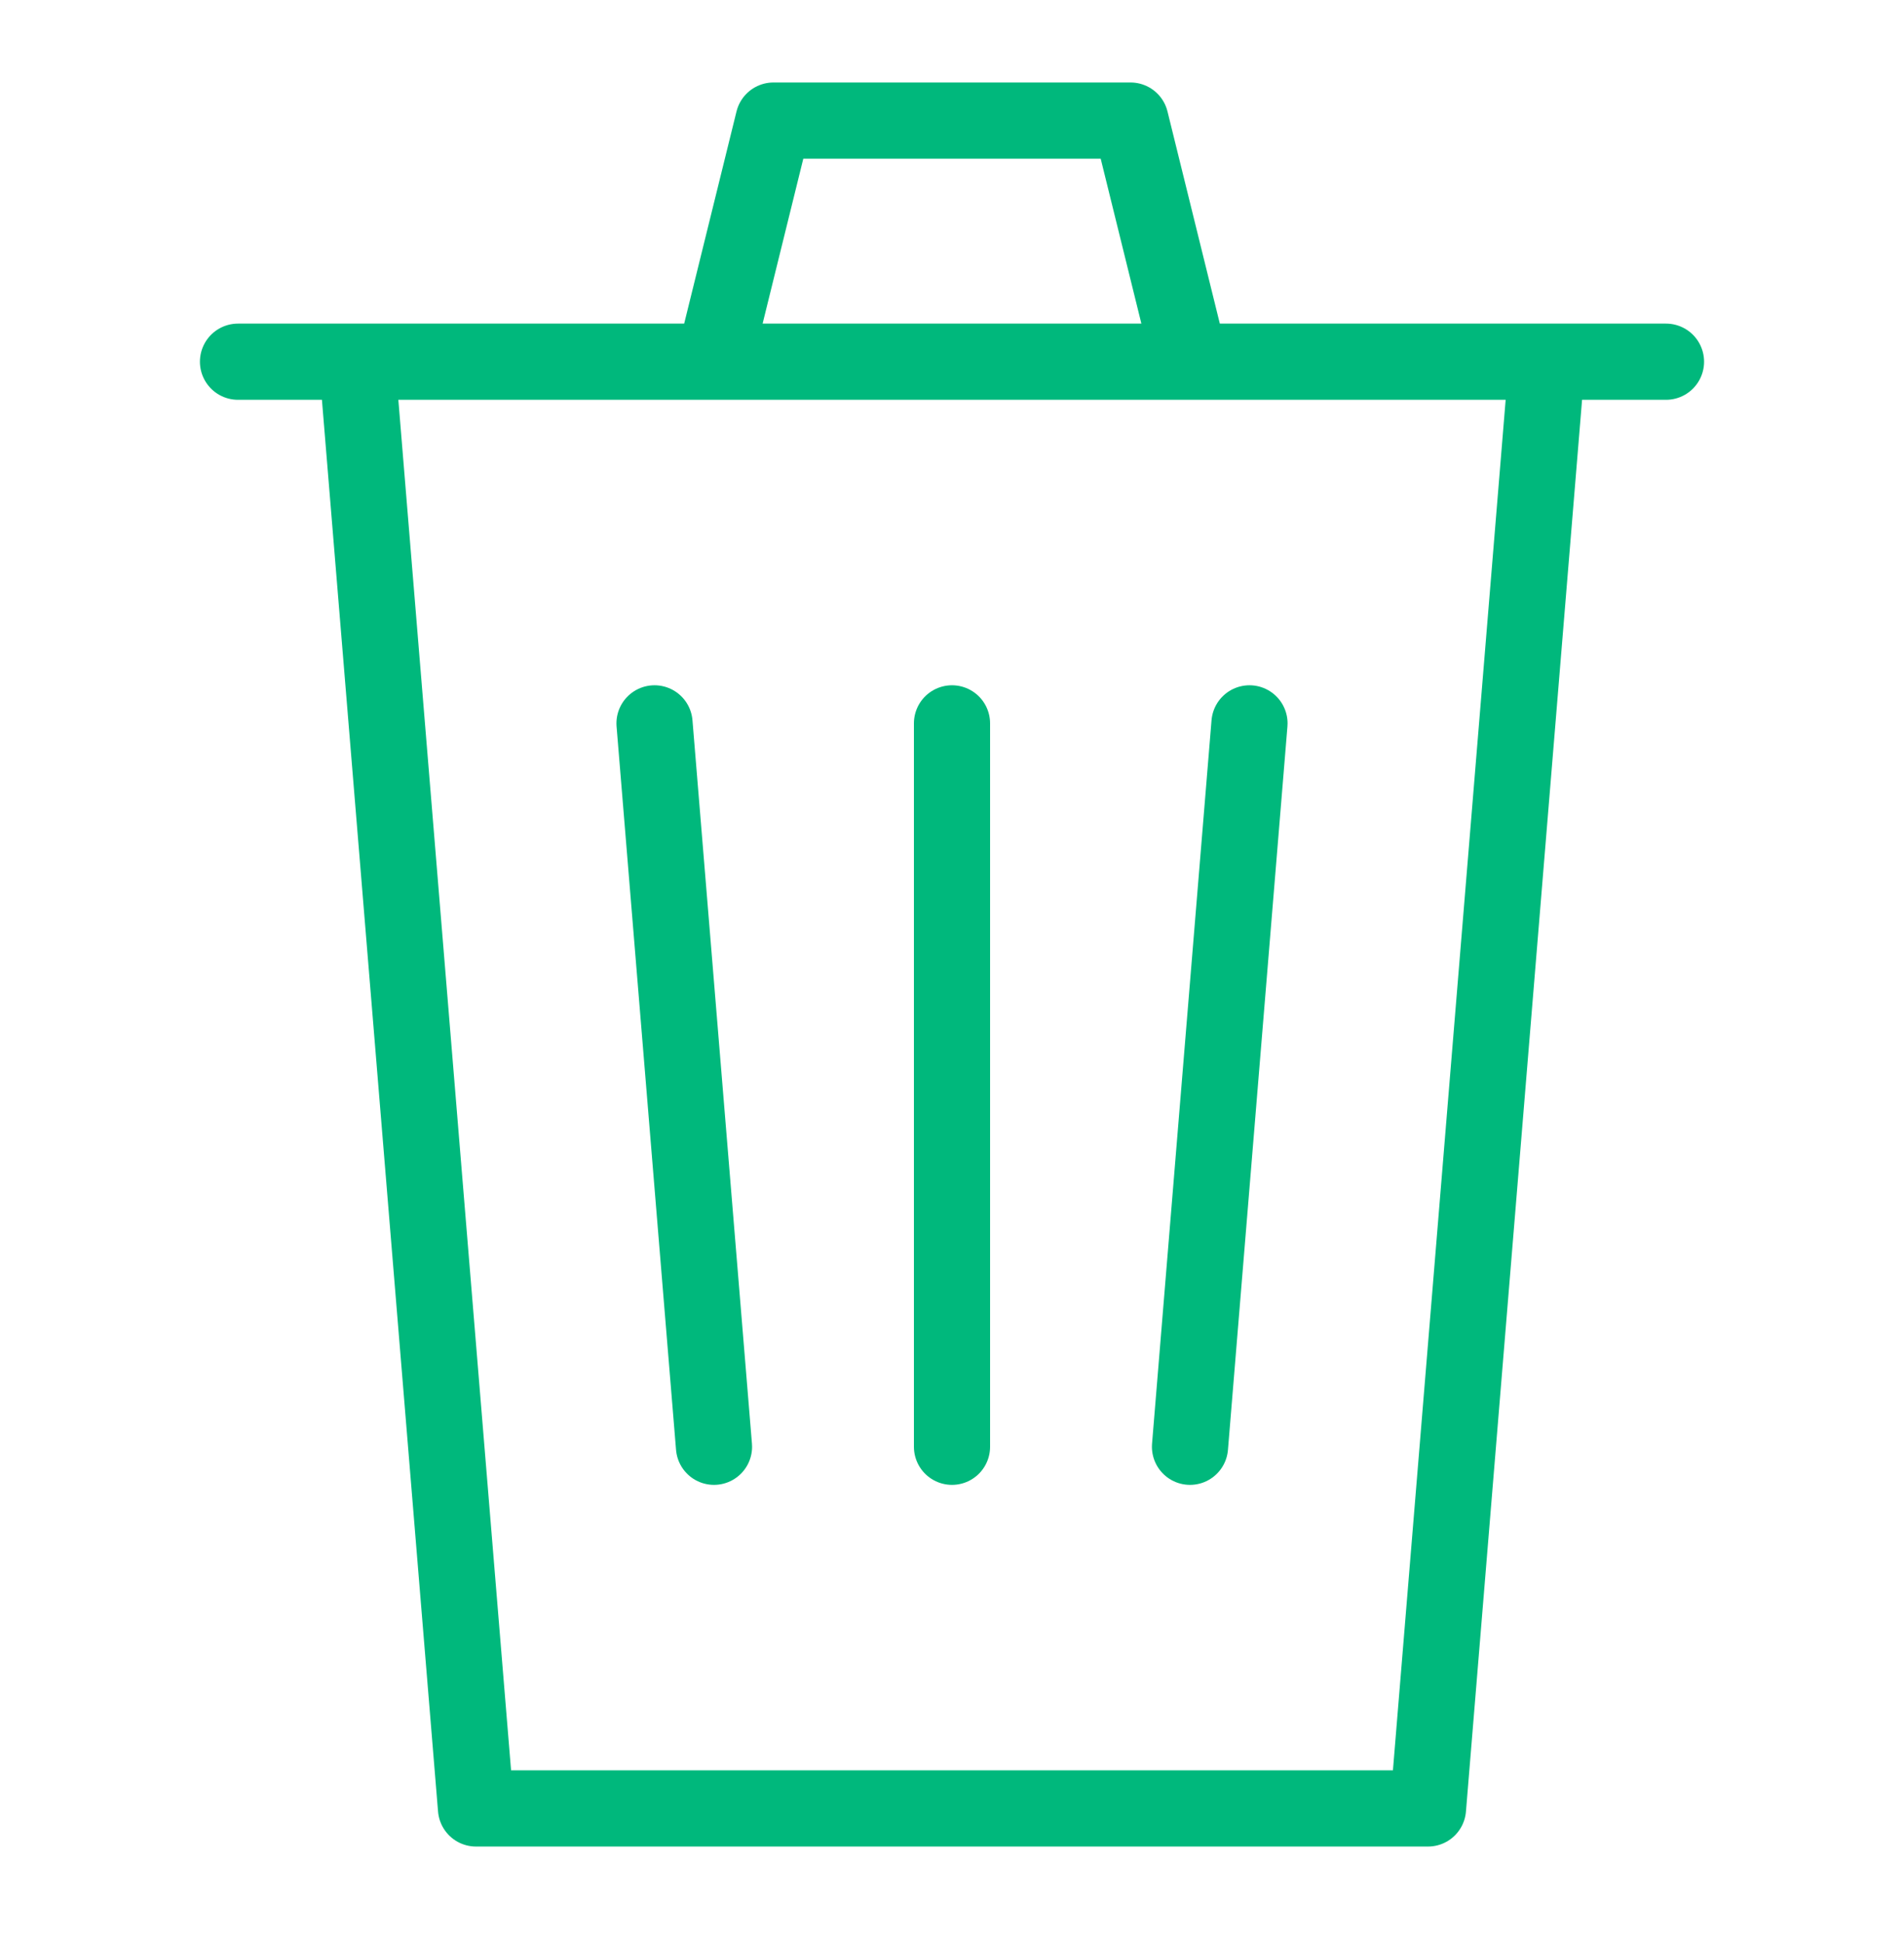 <svg width="50" height="51" viewBox="0 0 50 51" fill="none" xmlns="http://www.w3.org/2000/svg">
<path d="M18.75 9.494L20.312 3.165H29.688L31.25 9.494M43.75 9.494H9.375L12.5 47.468H37.5L40.625 9.494H6.25H43.75ZM25 18.987V37.975V18.987ZM32.812 18.987L31.25 37.975L32.812 18.987ZM17.188 18.987L18.75 37.975L17.188 18.987Z" stroke="#00B87C" stroke-width="2" stroke-linecap="round" stroke-linejoin="round"/>
</svg>
